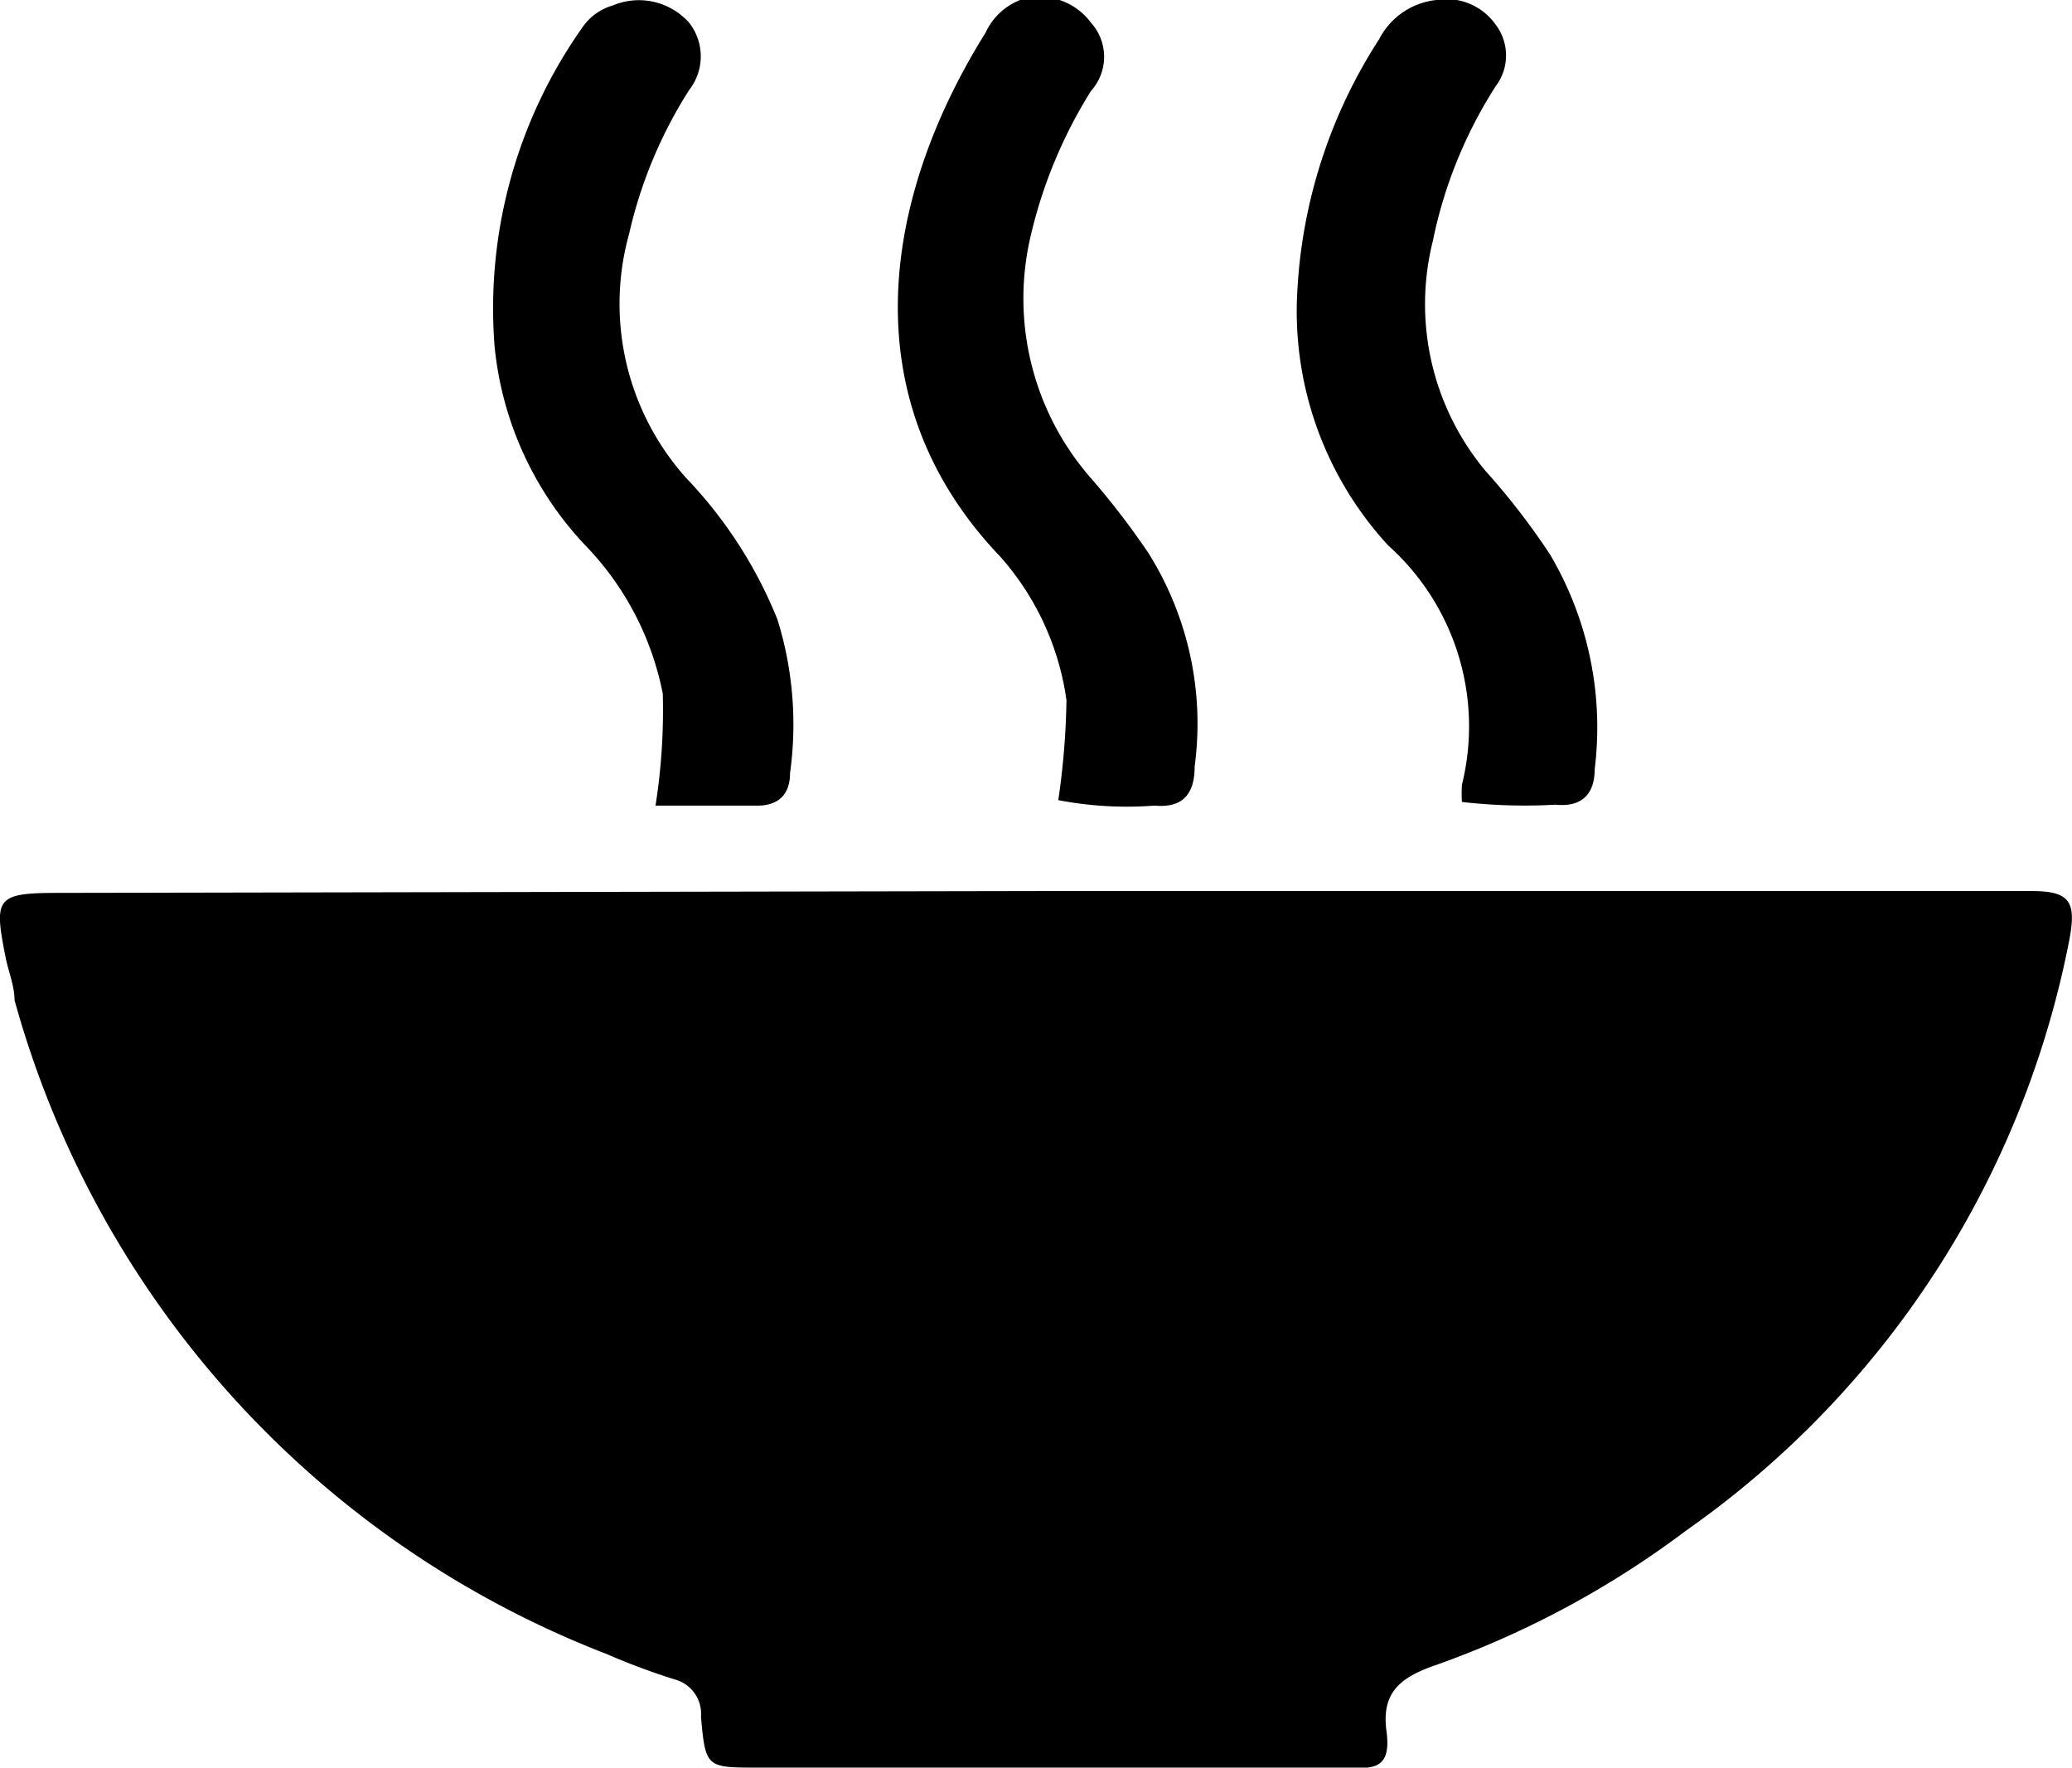 <svg xmlns="http://www.w3.org/2000/svg" viewBox="0 0 22.79 19.44"><g id="Layer_2" data-name="Layer 2"><g id="Layer_1-2" data-name="Layer 1"><path d="M11.41,9.8H21.92c.15,0,.29,0,.43,0,.42,0,.49.12.41.54a10.34,10.34,0,0,1-4.21,6.49,10.29,10.29,0,0,1-2.75,1.48c-.38.13-.61.29-.55.73s-.17.41-.46.4H8.33c-.56,0-.57,0-.62-.56a.39.39,0,0,0-.29-.41,7.61,7.61,0,0,1-.75-.28A10.79,10.79,0,0,1,.16,11c0-.16-.07-.32-.1-.48-.13-.65-.1-.7.59-.7Z"/><path d="M16.08,8.82a1.42,1.42,0,0,1,0-.19A2.67,2.67,0,0,0,15.27,6a3.8,3.8,0,0,1-1-2.81A5.64,5.64,0,0,1,15.17.43.8.8,0,0,1,15.8,0a.66.66,0,0,1,.65.27.56.56,0,0,1,0,.68,5,5,0,0,0-.69,1.7,2.86,2.86,0,0,0,.58,2.53,7.78,7.78,0,0,1,.71.92,3.74,3.74,0,0,1,.49,2.36c0,.27-.14.42-.43.39A6.07,6.07,0,0,1,16.08,8.82Z"/><path d="M11.64,8.8a8.29,8.29,0,0,0,.09-1.1A3,3,0,0,0,11,6.12c-1.68-1.76-1.26-4-.16-5.76A.7.7,0,0,1,11.22,0,.7.7,0,0,1,12,.25.56.56,0,0,1,12,1a5.24,5.24,0,0,0-.66,1.58A3,3,0,0,0,12,5.26a8.48,8.48,0,0,1,.63.82,3.53,3.53,0,0,1,.51,2.35c0,.29-.12.46-.44.43A4,4,0,0,1,11.64,8.8Z"/><path d="M7.21,8.86a6.73,6.73,0,0,0,.08-1.23A3.24,3.24,0,0,0,6.44,6a3.71,3.71,0,0,1-1-2.19A5.35,5.35,0,0,1,6.4.31.61.61,0,0,1,6.74.06a.74.74,0,0,1,.84.19.6.6,0,0,1,0,.74,5,5,0,0,0-.66,1.58,2.87,2.87,0,0,0,.63,2.69,4.89,4.89,0,0,1,1,1.55A3.88,3.88,0,0,1,8.69,8.5c0,.24-.13.37-.39.36Z"/></g></g></svg>